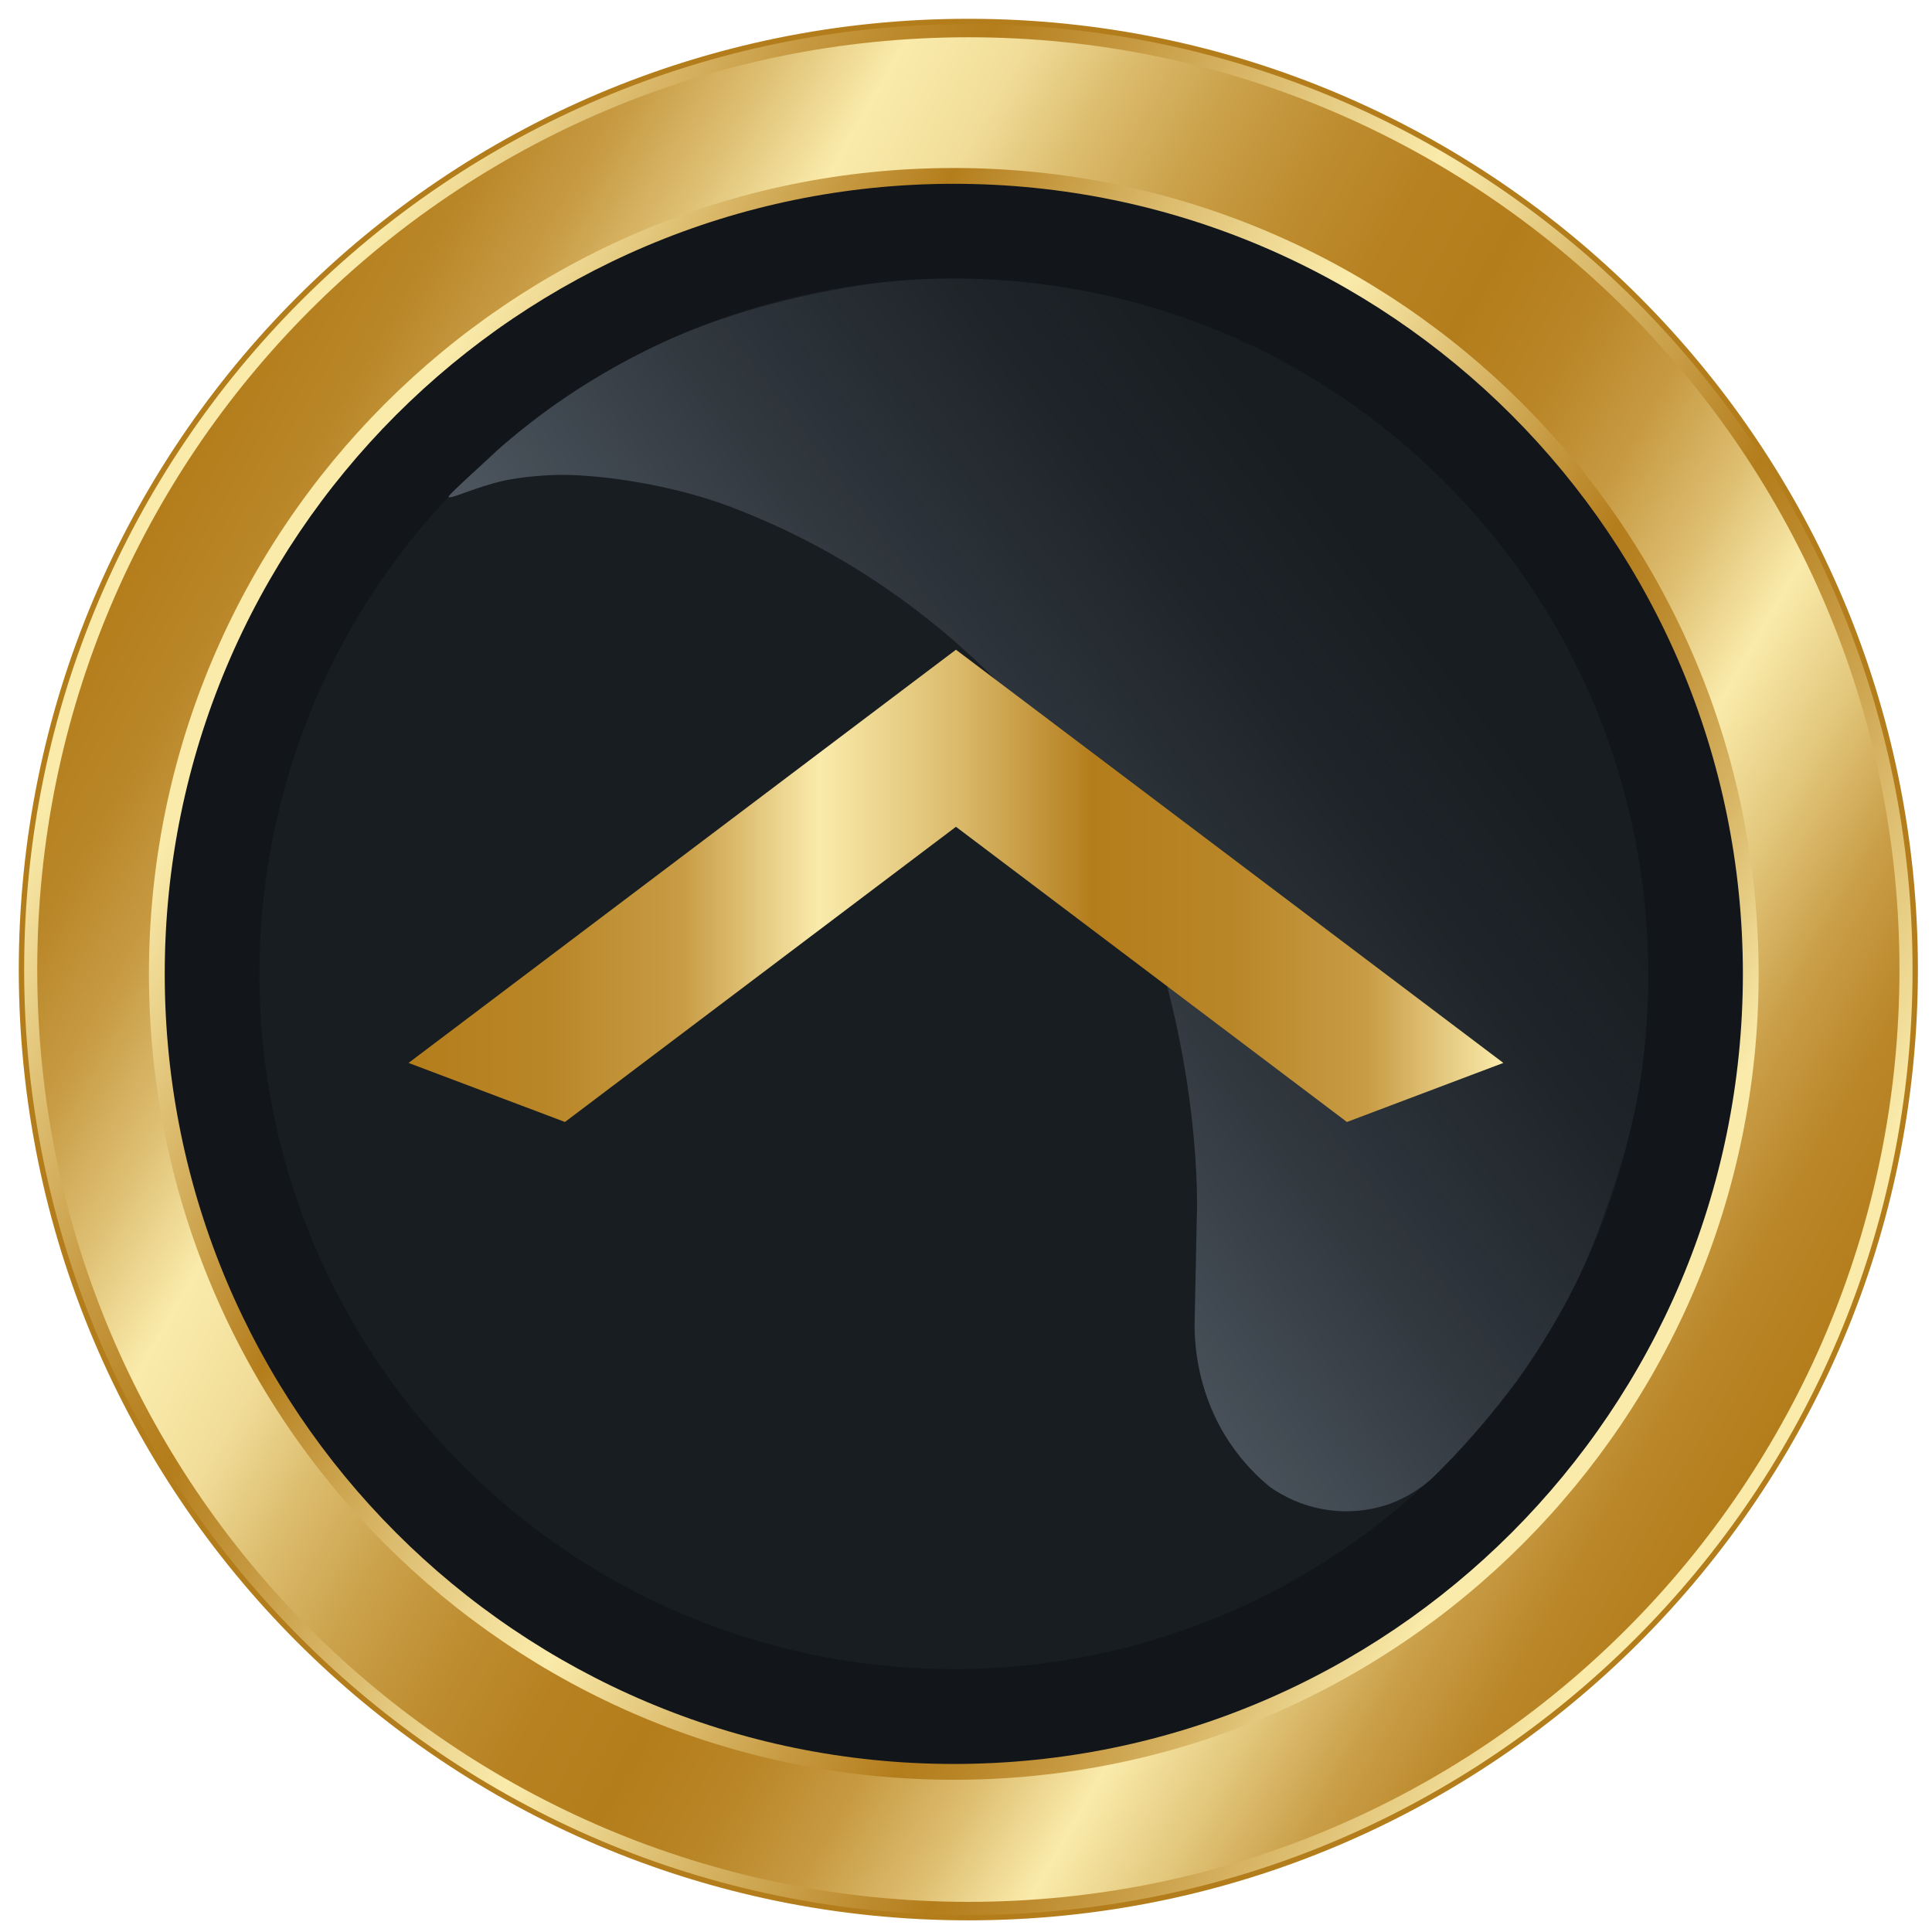 <svg width="90" height="90" viewBox="0 0 90 90" fill="none" xmlns="http://www.w3.org/2000/svg">
<path d="M45.109 89.332C69.47 89.332 89.219 69.558 89.219 45.166C89.219 20.774 69.47 1 45.109 1C20.748 1 1 20.774 1 45.166C1 69.558 20.748 89.332 45.109 89.332Z" fill="url(#paint0_linear_707_3775)" stroke="#B47D1C" stroke-width="0.25" stroke-miterlimit="10"/>
<path d="M45.109 88.596C69.064 88.596 88.484 69.152 88.484 45.166C88.484 21.18 69.064 1.736 45.109 1.736C21.154 1.736 1.735 21.18 1.735 45.166C1.735 69.152 21.154 88.596 45.109 88.596Z" fill="url(#paint1_linear_707_3775)"/>
<path d="M44.431 82.909C65.138 82.909 81.924 66.101 81.924 45.367C81.924 24.634 65.138 7.826 44.431 7.826C23.725 7.826 6.938 24.634 6.938 45.367C6.938 66.101 23.725 82.909 44.431 82.909Z" fill="url(#paint2_linear_707_3775)"/>
<path d="M44.432 82.172C64.733 82.172 81.19 65.694 81.19 45.367C81.19 25.04 64.733 8.562 44.432 8.562C24.131 8.562 7.674 25.04 7.674 45.367C7.674 65.694 24.131 82.172 44.432 82.172Z" fill="#12151A"/>
<path d="M69.21 24.549C80.694 38.251 78.909 58.681 65.224 70.178C51.538 81.676 31.135 79.889 19.652 66.186C8.17 52.483 9.954 32.054 23.639 20.557C37.324 9.059 57.727 10.846 69.21 24.549Z" fill="url(#paint3_linear_707_3775)"/>
<path d="M67.304 22.465C70.627 25.786 72.507 29.113 73.462 31.055C74.373 32.904 76.299 37.269 76.704 43.167C76.79 44.414 76.979 48.224 76.062 52.177C75.624 54.062 74.921 56.042 74.665 56.76C74.291 57.813 73.969 58.604 73.586 59.413C73.215 60.199 72.896 60.772 72.678 61.161C71.666 62.971 70.606 64.4 70.606 64.4C70.059 65.131 69.557 65.752 69.134 66.253C68.313 67.227 67.669 67.897 67.512 68.059C66.849 68.745 66.66 68.916 66.57 68.99C66.31 69.202 65.73 69.67 64.874 70.005C64.581 70.12 63.567 70.489 62.225 70.382C60.723 70.262 59.65 69.614 59.159 69.269C58.578 68.792 57.891 68.115 57.275 67.191C55.842 65.042 55.66 62.849 55.646 61.788C55.709 58.612 55.734 57.419 55.744 57.059C55.744 57.043 55.761 56.392 55.761 56.392C55.761 56.392 56.055 46.803 51.217 37.832C51.217 37.832 45.975 28.111 33.982 23.592C31.044 22.485 27.528 22.056 25.762 22.128C24.384 22.184 23.488 22.388 23.488 22.388C22.06 22.713 20.966 23.282 20.897 23.146C20.887 23.127 20.897 23.087 21.538 22.485C21.862 22.181 21.993 22.062 21.993 22.062C22.548 21.563 22.848 21.271 23.096 21.043C23.661 20.524 24.552 19.793 25.504 19.099C25.866 18.835 26.813 18.158 28.117 17.393C28.927 16.919 29.852 16.424 30.891 15.944C35.871 13.64 41.4 13.119 41.4 13.119C47.566 12.537 52.422 13.885 54.646 14.627C60.801 16.678 64.972 20.134 67.304 22.465Z" fill="url(#paint4_linear_707_3775)"/>
<path d="M26.318 52.266L44.532 38.515L62.745 52.266L70.032 49.515L44.532 30.266L19.032 49.515L26.318 52.266Z" fill="url(#paint5_linear_707_3775)"/>
<defs>
<linearGradient id="paint0_linear_707_3775" x1="7.766" y1="23.663" x2="82.536" y2="66.607" gradientUnits="userSpaceOnUse">
<stop offset="0.021" stop-color="#FAEBAB"/>
<stop offset="0.024" stop-color="#F9EAA9"/>
<stop offset="0.105" stop-color="#DCBB6D"/>
<stop offset="0.174" stop-color="#C69941"/>
<stop offset="0.227" stop-color="#B98526"/>
<stop offset="0.258" stop-color="#B47D1C"/>
<stop offset="0.33" stop-color="#C79B43"/>
<stop offset="0.49" stop-color="#F6E5A4"/>
<stop offset="0.502" stop-color="#FAEBAB"/>
<stop offset="0.584" stop-color="#E0C377"/>
<stop offset="0.734" stop-color="#B47D1C"/>
<stop offset="0.77" stop-color="#BB882A"/>
<stop offset="0.838" stop-color="#CDA44F"/>
<stop offset="0.93" stop-color="#EAD28A"/>
<stop offset="0.977" stop-color="#FAEBAB"/>
</linearGradient>
<linearGradient id="paint1_linear_707_3775" x1="7.546" y1="23.45" x2="82.719" y2="66.796" gradientUnits="userSpaceOnUse">
<stop stop-color="#B47D1C"/>
<stop offset="0.056" stop-color="#B98627"/>
<stop offset="0.111" stop-color="#C89C45"/>
<stop offset="0.167" stop-color="#DFC175"/>
<stop offset="0.222" stop-color="#FAEBAB"/>
<stop offset="0.278" stop-color="#F1DD99"/>
<stop offset="0.333" stop-color="#DBBB6C"/>
<stop offset="0.389" stop-color="#CAA049"/>
<stop offset="0.444" stop-color="#BE8D30"/>
<stop offset="0.5" stop-color="#B78121"/>
<stop offset="0.556" stop-color="#B47D1C"/>
<stop offset="0.611" stop-color="#B98526"/>
<stop offset="0.667" stop-color="#C79A42"/>
<stop offset="0.722" stop-color="#DDBD6F"/>
<stop offset="0.778" stop-color="#FAEBAB"/>
<stop offset="0.833" stop-color="#E3C87D"/>
<stop offset="0.889" stop-color="#CA9F49"/>
<stop offset="0.944" stop-color="#BA8628"/>
<stop offset="1" stop-color="#B47D1C"/>
</linearGradient>
<linearGradient id="paint2_linear_707_3775" x1="12.13" y1="26.628" x2="77.054" y2="64.192" gradientUnits="userSpaceOnUse">
<stop offset="0.033" stop-color="#FAEBAB"/>
<stop offset="0.248" stop-color="#B47D1C"/>
<stop offset="0.265" stop-color="#B98627"/>
<stop offset="0.374" stop-color="#DCBC6E"/>
<stop offset="0.453" stop-color="#F2DE9A"/>
<stop offset="0.493" stop-color="#FAEBAB"/>
<stop offset="0.515" stop-color="#F3E09C"/>
<stop offset="0.653" stop-color="#C69940"/>
<stop offset="0.716" stop-color="#B47D1C"/>
<stop offset="0.747" stop-color="#B88425"/>
<stop offset="0.797" stop-color="#C5973E"/>
<stop offset="0.862" stop-color="#D8B666"/>
<stop offset="0.936" stop-color="#F3E19E"/>
<stop offset="0.953" stop-color="#FAEBAB"/>
</linearGradient>
<linearGradient id="paint3_linear_707_3775" x1="19.65" y1="66.184" x2="69.259" y2="24.612" gradientUnits="userSpaceOnUse">
<stop offset="0.085" stop-color="#181D21"/>
<stop offset="0.42" stop-color="#181D21"/>
</linearGradient>
<linearGradient id="paint4_linear_707_3775" x1="33.846" y1="53.236" x2="78.535" y2="19.636" gradientUnits="userSpaceOnUse">
<stop offset="0.146" stop-color="#4D565F"/>
<stop offset="0.365" stop-color="#333A41" stop-opacity="0.962"/>
<stop offset="0.584" stop-color="#1F252A" stop-opacity="0.924"/>
<stop offset="0.721" stop-color="#181D21" stop-opacity="0.9"/>
</linearGradient>
<linearGradient id="paint5_linear_707_3775" x1="19.034" y1="41.264" x2="70.034" y2="41.264" gradientUnits="userSpaceOnUse">
<stop stop-color="#B47D1C"/>
<stop offset="0.125" stop-color="#B98627"/>
<stop offset="0.25" stop-color="#C89C45"/>
<stop offset="0.375" stop-color="#FAEBAB"/>
<stop offset="0.5" stop-color="#DBBB6C"/>
<stop offset="0.625" stop-color="#B47D1C"/>
<stop offset="0.75" stop-color="#B98627"/>
<stop offset="0.875" stop-color="#C89C45"/>
<stop offset="1" stop-color="#FAEBAB"/>
</linearGradient>
</defs>
</svg>
